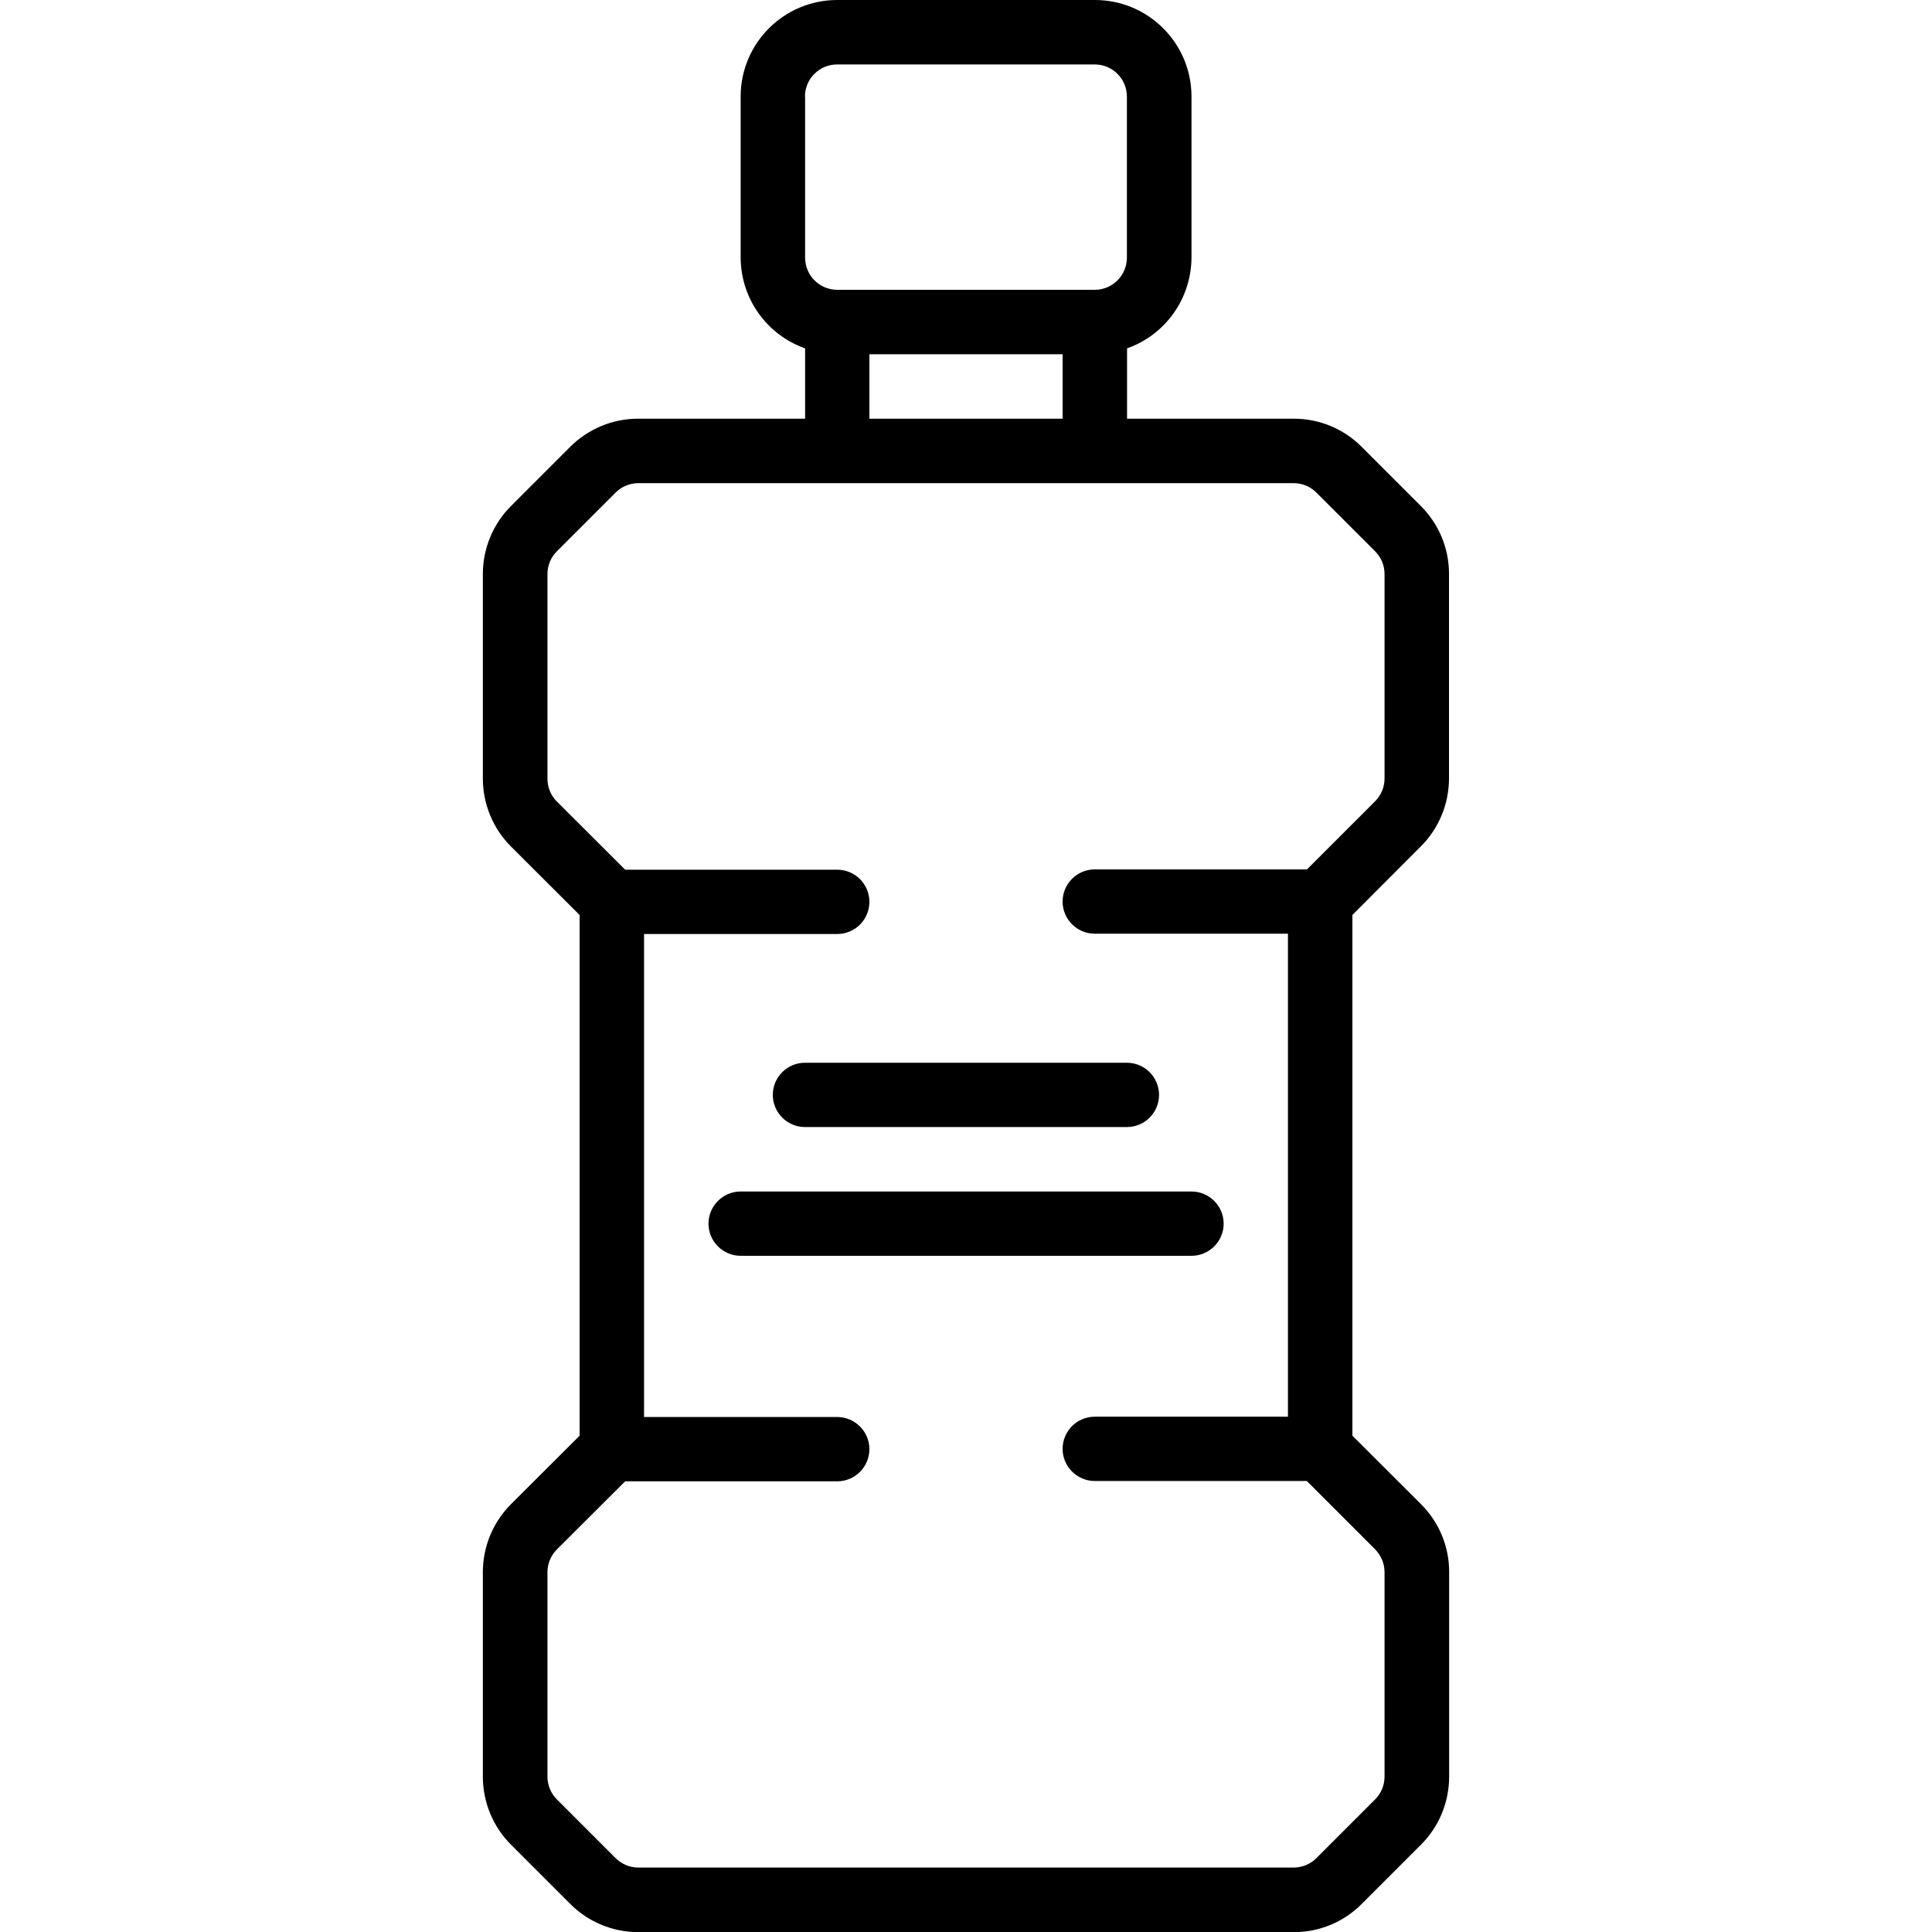 <?xml version="1.0" encoding="utf-8"?>
<!-- Generator: Adobe Illustrator 27.9.0, SVG Export Plug-In . SVG Version: 6.00 Build 0)  -->
<svg version="1.1" id="Layer_1" xmlns="http://www.w3.org/2000/svg" xmlns:xlink="http://www.w3.org/1999/xlink" x="0px" y="0px"
	 viewBox="0 0 128 128" style="enable-background:new 0 0 128 128;" xml:space="preserve">
<g>
	<path d="M94.12,56.09c1.21-1.2,1.88-2.83,1.88-4.53V38.04c0.01-1.7-0.67-3.33-1.88-4.53l-3.9-3.9c-1.2-1.21-2.83-1.88-4.53-1.87
		H74.67v-4.66c2.55-0.9,4.25-3.3,4.27-6.01V6.4c0-3.54-2.87-6.4-6.4-6.4H55.47c-3.54,0-6.4,2.87-6.4,6.4v10.67
		c0.01,2.7,1.72,5.11,4.27,6.01v4.66H42.3c-1.7-0.01-3.33,0.67-4.53,1.87l-3.9,3.9c-1.21,1.2-1.88,2.83-1.88,4.53v13.53
		c0,1.7,0.67,3.33,1.88,4.53l4.53,4.52v34.5l-4.53,4.52c-1.21,1.2-1.88,2.83-1.88,4.53v13.53c0,1.7,0.67,3.33,1.88,4.53l3.9,3.9
		c1.2,1.21,2.83,1.88,4.53,1.88h43.4c1.7,0.01,3.33-0.67,4.53-1.88l3.9-3.9c1.21-1.2,1.88-2.83,1.88-4.53v-13.53
		c0.01-1.7-0.67-3.33-1.88-4.53l-4.53-4.52v-34.5L94.12,56.09z M57.6,23.47h12.8v4.27H57.6V23.47z M53.33,6.4
		c0-1.18,0.96-2.13,2.13-2.13h17.07c1.18,0,2.13,0.96,2.13,2.13v10.67c0,1.18-0.96,2.13-2.13,2.13H55.47
		c-1.18,0-2.13-0.96-2.13-2.13V6.4z M91.73,104.17v13.53c0,0.57-0.22,1.11-0.62,1.51l-3.9,3.9c-0.4,0.4-0.94,0.62-1.51,0.62H42.3
		c-0.57,0-1.11-0.22-1.51-0.62l-3.9-3.9c-0.4-0.4-0.62-0.94-0.62-1.51v-13.53c0-0.57,0.22-1.11,0.62-1.51l4.53-4.52h14.05
		c1.18,0,2.13-0.96,2.13-2.13s-0.96-2.13-2.13-2.13h-12.8v-32h12.8c1.18,0,2.13-0.96,2.13-2.13c0-1.18-0.96-2.13-2.13-2.13H41.42
		l-4.53-4.52c-0.4-0.4-0.62-0.94-0.62-1.51V38.04c0-0.57,0.22-1.11,0.62-1.51l3.9-3.9c0.4-0.4,0.94-0.62,1.51-0.62h43.4
		c0.57,0,1.11,0.22,1.51,0.62l3.9,3.9c0.4,0.4,0.62,0.94,0.62,1.51v13.53c0,0.57-0.22,1.11-0.62,1.51l-4.52,4.52H72.53
		c-1.18,0-2.13,0.96-2.13,2.13c0,1.18,0.96,2.13,2.13,2.13h12.8v32h-12.8c-1.18,0-2.13,0.96-2.13,2.13s0.96,2.13,2.13,2.13h14.05
		l4.52,4.52C91.51,103.06,91.73,103.6,91.73,104.17z"/>
	<path d="M81.07,81.07c0-1.18-0.96-2.13-2.13-2.13H49.07c-1.18,0-2.13,0.96-2.13,2.13c0,1.18,0.96,2.13,2.13,2.13h29.87
		C80.11,83.2,81.07,82.25,81.07,81.07z"/>
	<path d="M53.33,74.67h21.33c1.18,0,2.13-0.96,2.13-2.13c0-1.18-0.96-2.13-2.13-2.13H53.33c-1.18,0-2.13,0.96-2.13,2.13
		C51.2,73.71,52.16,74.67,53.33,74.67z"/>
</g>
</svg>
